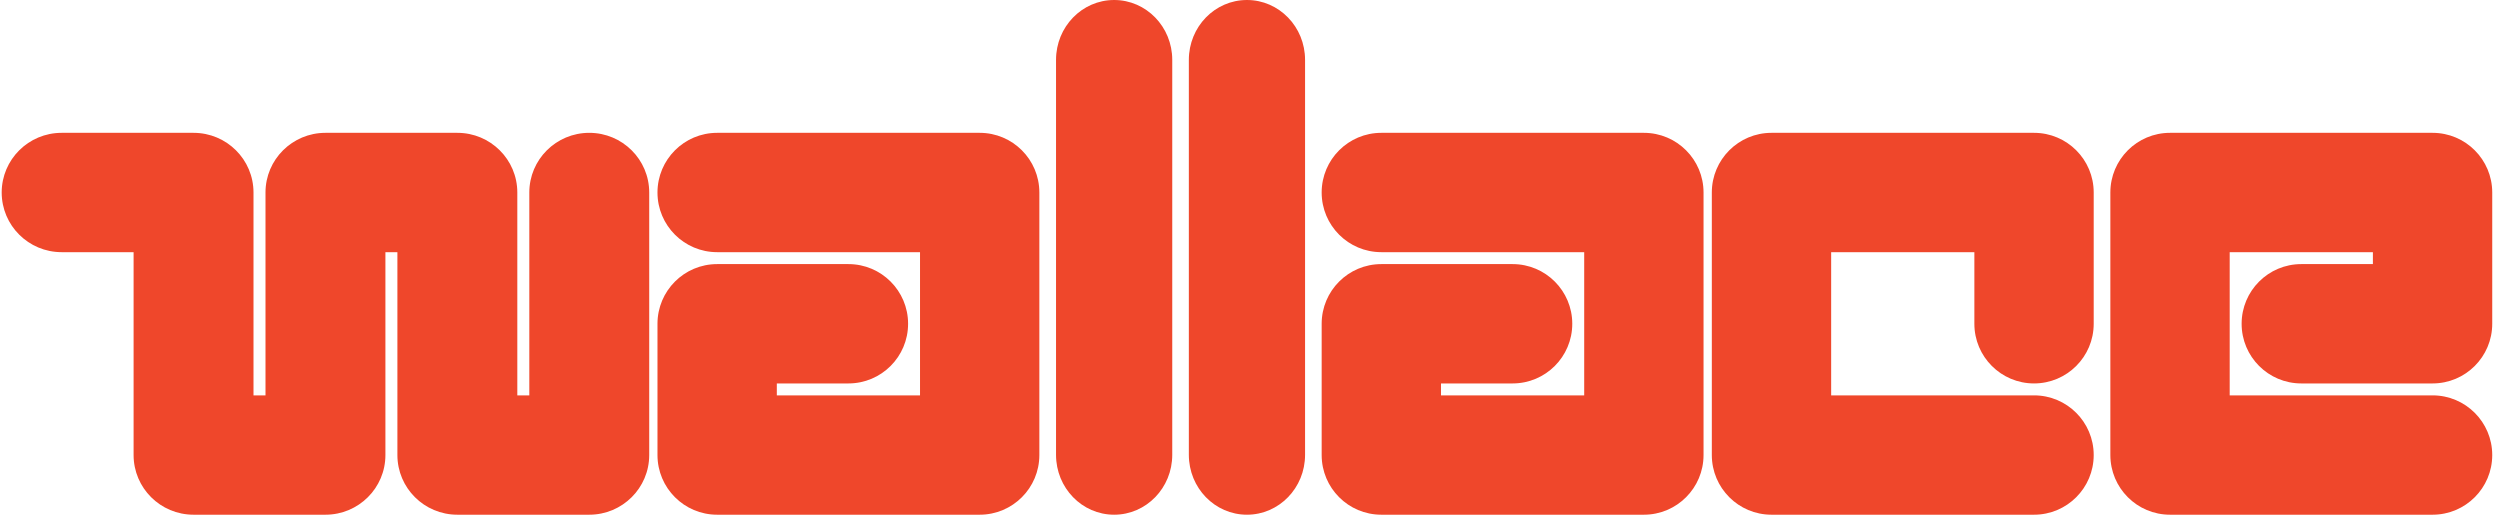 <svg width="272" height="56" viewBox="0 0 272 56" fill="none" xmlns="http://www.w3.org/2000/svg">
<path d="M71.534 20.944C71.534 24.529 74.44 27.436 78.026 27.436H100.098V43.016H84.518V41.718H92.308C95.894 41.718 98.8 38.811 98.8 35.226C98.8 31.64 95.894 28.734 92.308 28.734H78.026C74.44 28.734 71.534 31.64 71.534 35.226V49.508C71.534 53.093 74.44 56 78.026 56H106.59C110.176 56 113.082 53.093 113.082 49.508V20.944C113.082 17.358 110.176 14.452 106.59 14.452H78.026C74.44 14.452 71.534 17.358 71.534 20.944Z" fill="#EF472B"/>
<path d="M143.797 20.944C143.797 24.529 146.703 27.436 150.289 27.436H172.361V43.016H156.781V41.718H164.571C168.157 41.718 171.063 38.811 171.063 35.226C171.063 31.64 168.157 28.734 164.571 28.734H150.289C146.703 28.734 143.797 31.64 143.797 35.226V49.508C143.797 53.093 146.703 56 150.289 56H178.853C182.439 56 185.345 53.093 185.345 49.508V20.944C185.345 17.358 182.439 14.452 178.853 14.452H150.289C146.703 14.452 143.797 17.358 143.797 20.944Z" fill="#EF472B"/>
<path d="M271.155 49.508C271.155 45.923 268.249 43.016 264.663 43.016H242.591V27.436H258.171V28.734H250.381C246.795 28.734 243.889 31.64 243.889 35.226C243.889 38.811 246.795 41.718 250.381 41.718H264.663C268.249 41.718 271.155 38.811 271.155 35.226V20.944C271.155 17.358 268.249 14.452 264.663 14.452H236.099C232.513 14.452 229.607 17.358 229.607 20.944V49.508C229.607 53.093 232.513 56 236.099 56H264.663C268.249 56 271.155 53.093 271.155 49.508Z" fill="#EF472B"/>
<path d="M213.512 14.452H192.738C189.153 14.452 186.246 17.358 186.246 20.944V49.508C186.246 53.093 189.153 56 192.738 56H221.303C224.888 56 227.795 53.093 227.795 49.508C227.795 45.923 224.888 43.016 221.303 43.016H199.23V27.436H214.811V35.226C214.811 38.811 217.717 41.718 221.303 41.718C224.888 41.718 227.795 38.811 227.795 35.226V20.944C227.795 17.358 224.888 14.452 221.303 14.452H213.512Z" fill="#EF472B"/>
<path d="M121.219 56C124.711 56 127.541 53.085 127.541 49.488V6.512C127.541 2.915 124.711 0 121.219 0C117.727 0 114.896 2.915 114.896 6.512V49.488C114.896 53.085 117.727 56 121.219 56Z" fill="#EF472B"/>
<path d="M129.346 6.512V49.488C129.346 53.085 132.176 56 135.668 56C139.16 56 141.991 53.085 141.991 49.488V6.512C141.991 2.915 139.16 0 135.668 0C132.176 0 129.346 2.915 129.346 6.512Z" fill="#EF472B"/>
<path d="M6.707 14.452H21.058C24.661 14.452 27.581 17.358 27.581 20.944V43.016H28.886V20.944C28.886 17.358 31.806 14.452 35.409 14.452H49.761C53.363 14.452 56.284 17.358 56.284 20.944V43.016H57.589V20.944C57.589 17.358 60.509 14.452 64.112 14.452C67.715 14.452 70.635 17.358 70.635 20.944V49.508C70.635 53.093 67.715 56 64.112 56H49.761C46.158 56 43.237 53.093 43.237 49.508V27.436H41.933V49.508C41.933 53.093 39.012 56 35.409 56H21.058C17.455 56 14.535 53.093 14.535 49.508V27.436H6.707C3.104 27.436 0.184 24.529 0.184 20.944C0.184 17.358 3.104 14.452 6.707 14.452Z" fill="#EF472B"/>
</svg>
